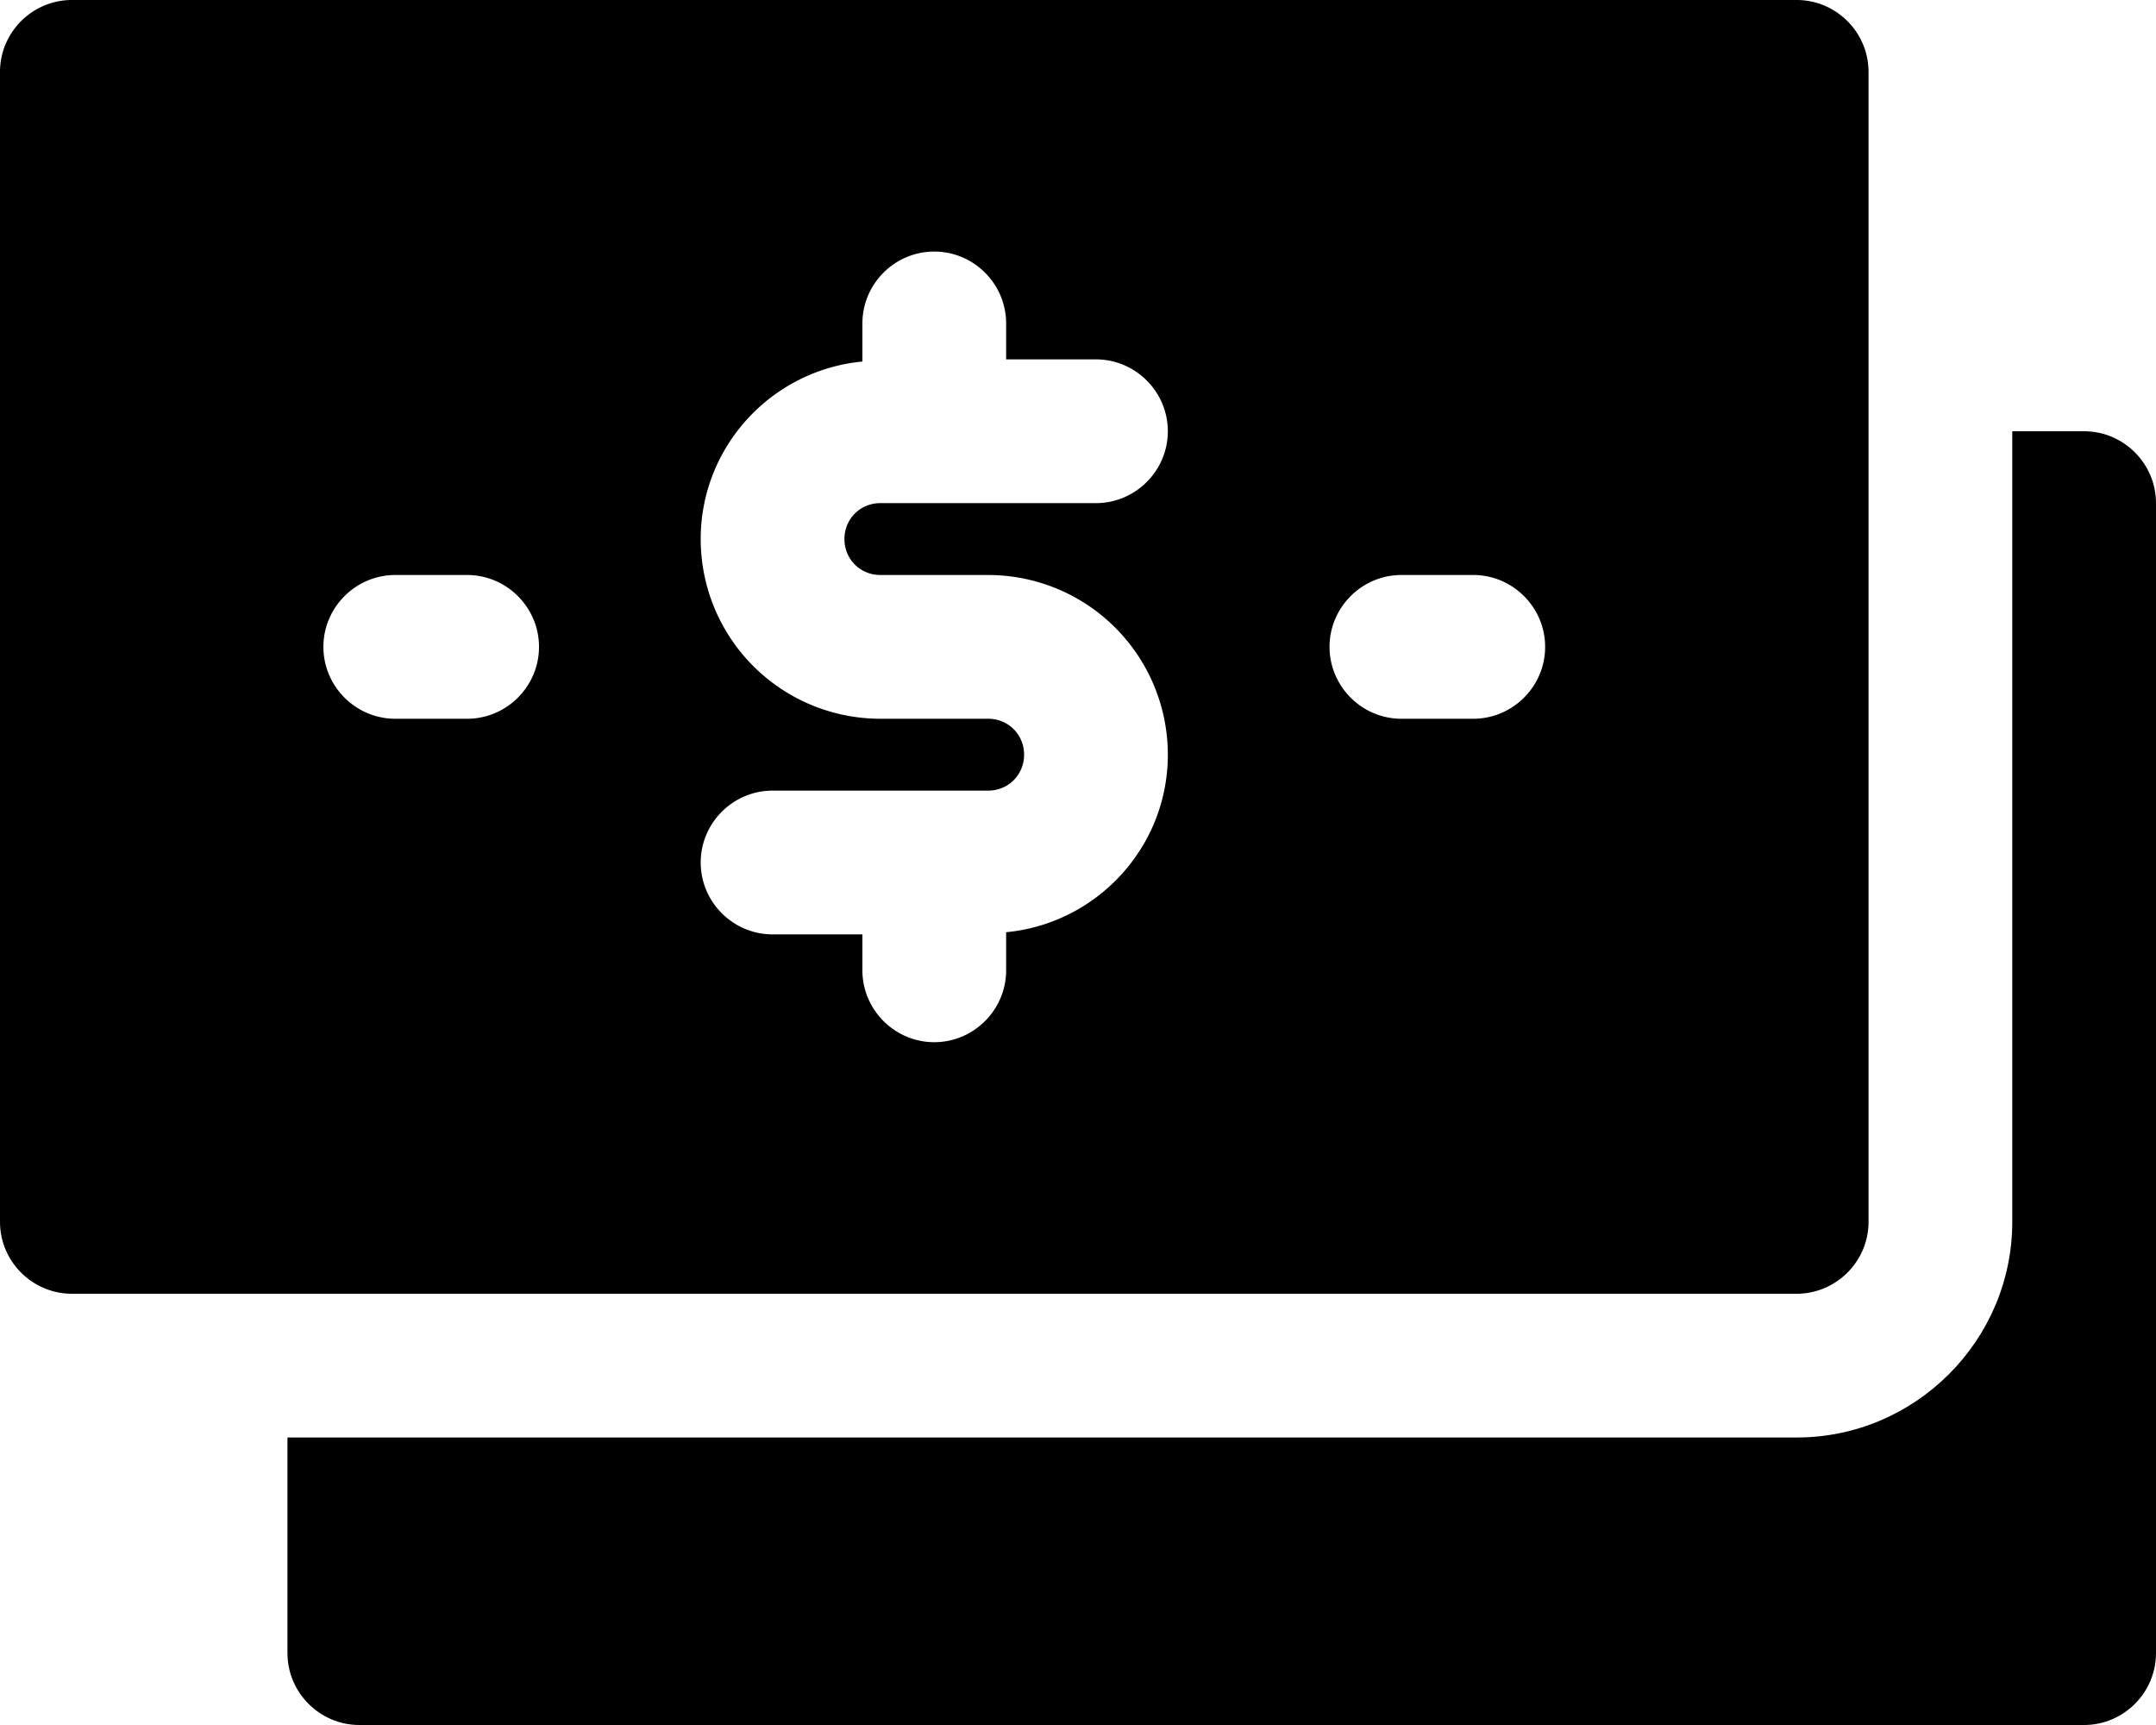 <svg xmlns="http://www.w3.org/2000/svg" version="1.1" xmlns:xlink="http://www.w3.org/1999/xlink" x="0" y="0" xml:space="preserve" class="" viewBox="1 4 30 24"><g><path d="M30 10h-1v11c0 1.65-1.35 3-3 3H5v3c0 .55.45 1 1 1h24c.55 0 1-.45 1-1V11c0-.55-.45-1-1-1z" opacity="1" data-original="#000000" class=""></path><path d="M27 21V5c0-.55-.45-1-1-1H2c-.55 0-1 .45-1 1v16c0 .55.45 1 1 1h24c.55 0 1-.45 1-1zM7.5 14h-1c-.55 0-1-.45-1-1s.45-1 1-1h1c.55 0 1 .45 1 1s-.45 1-1 1zm5.75-2h1.5a2.5 2.5 0 0 1 2.5 2.5c0 1.29-.99 2.35-2.25 2.47v.53c0 .55-.45 1-1 1s-1-.45-1-1V17h-1.25c-.55 0-1-.45-1-1s.45-1 1-1h3c.28 0 .5-.22.5-.5s-.22-.5-.5-.5h-1.5a2.5 2.5 0 0 1-2.5-2.5c0-1.29.99-2.35 2.25-2.47V8.5c0-.55.45-1 1-1s1 .45 1 1V9h1.25c.55 0 1 .45 1 1s-.45 1-1 1h-3c-.28 0-.5.22-.5.5s.22.5.5.5zm8.25 2h-1c-.55 0-1-.45-1-1s.45-1 1-1h1c.55 0 1 .45 1 1s-.45 1-1 1z" opacity="1" class=""></path></g></svg>